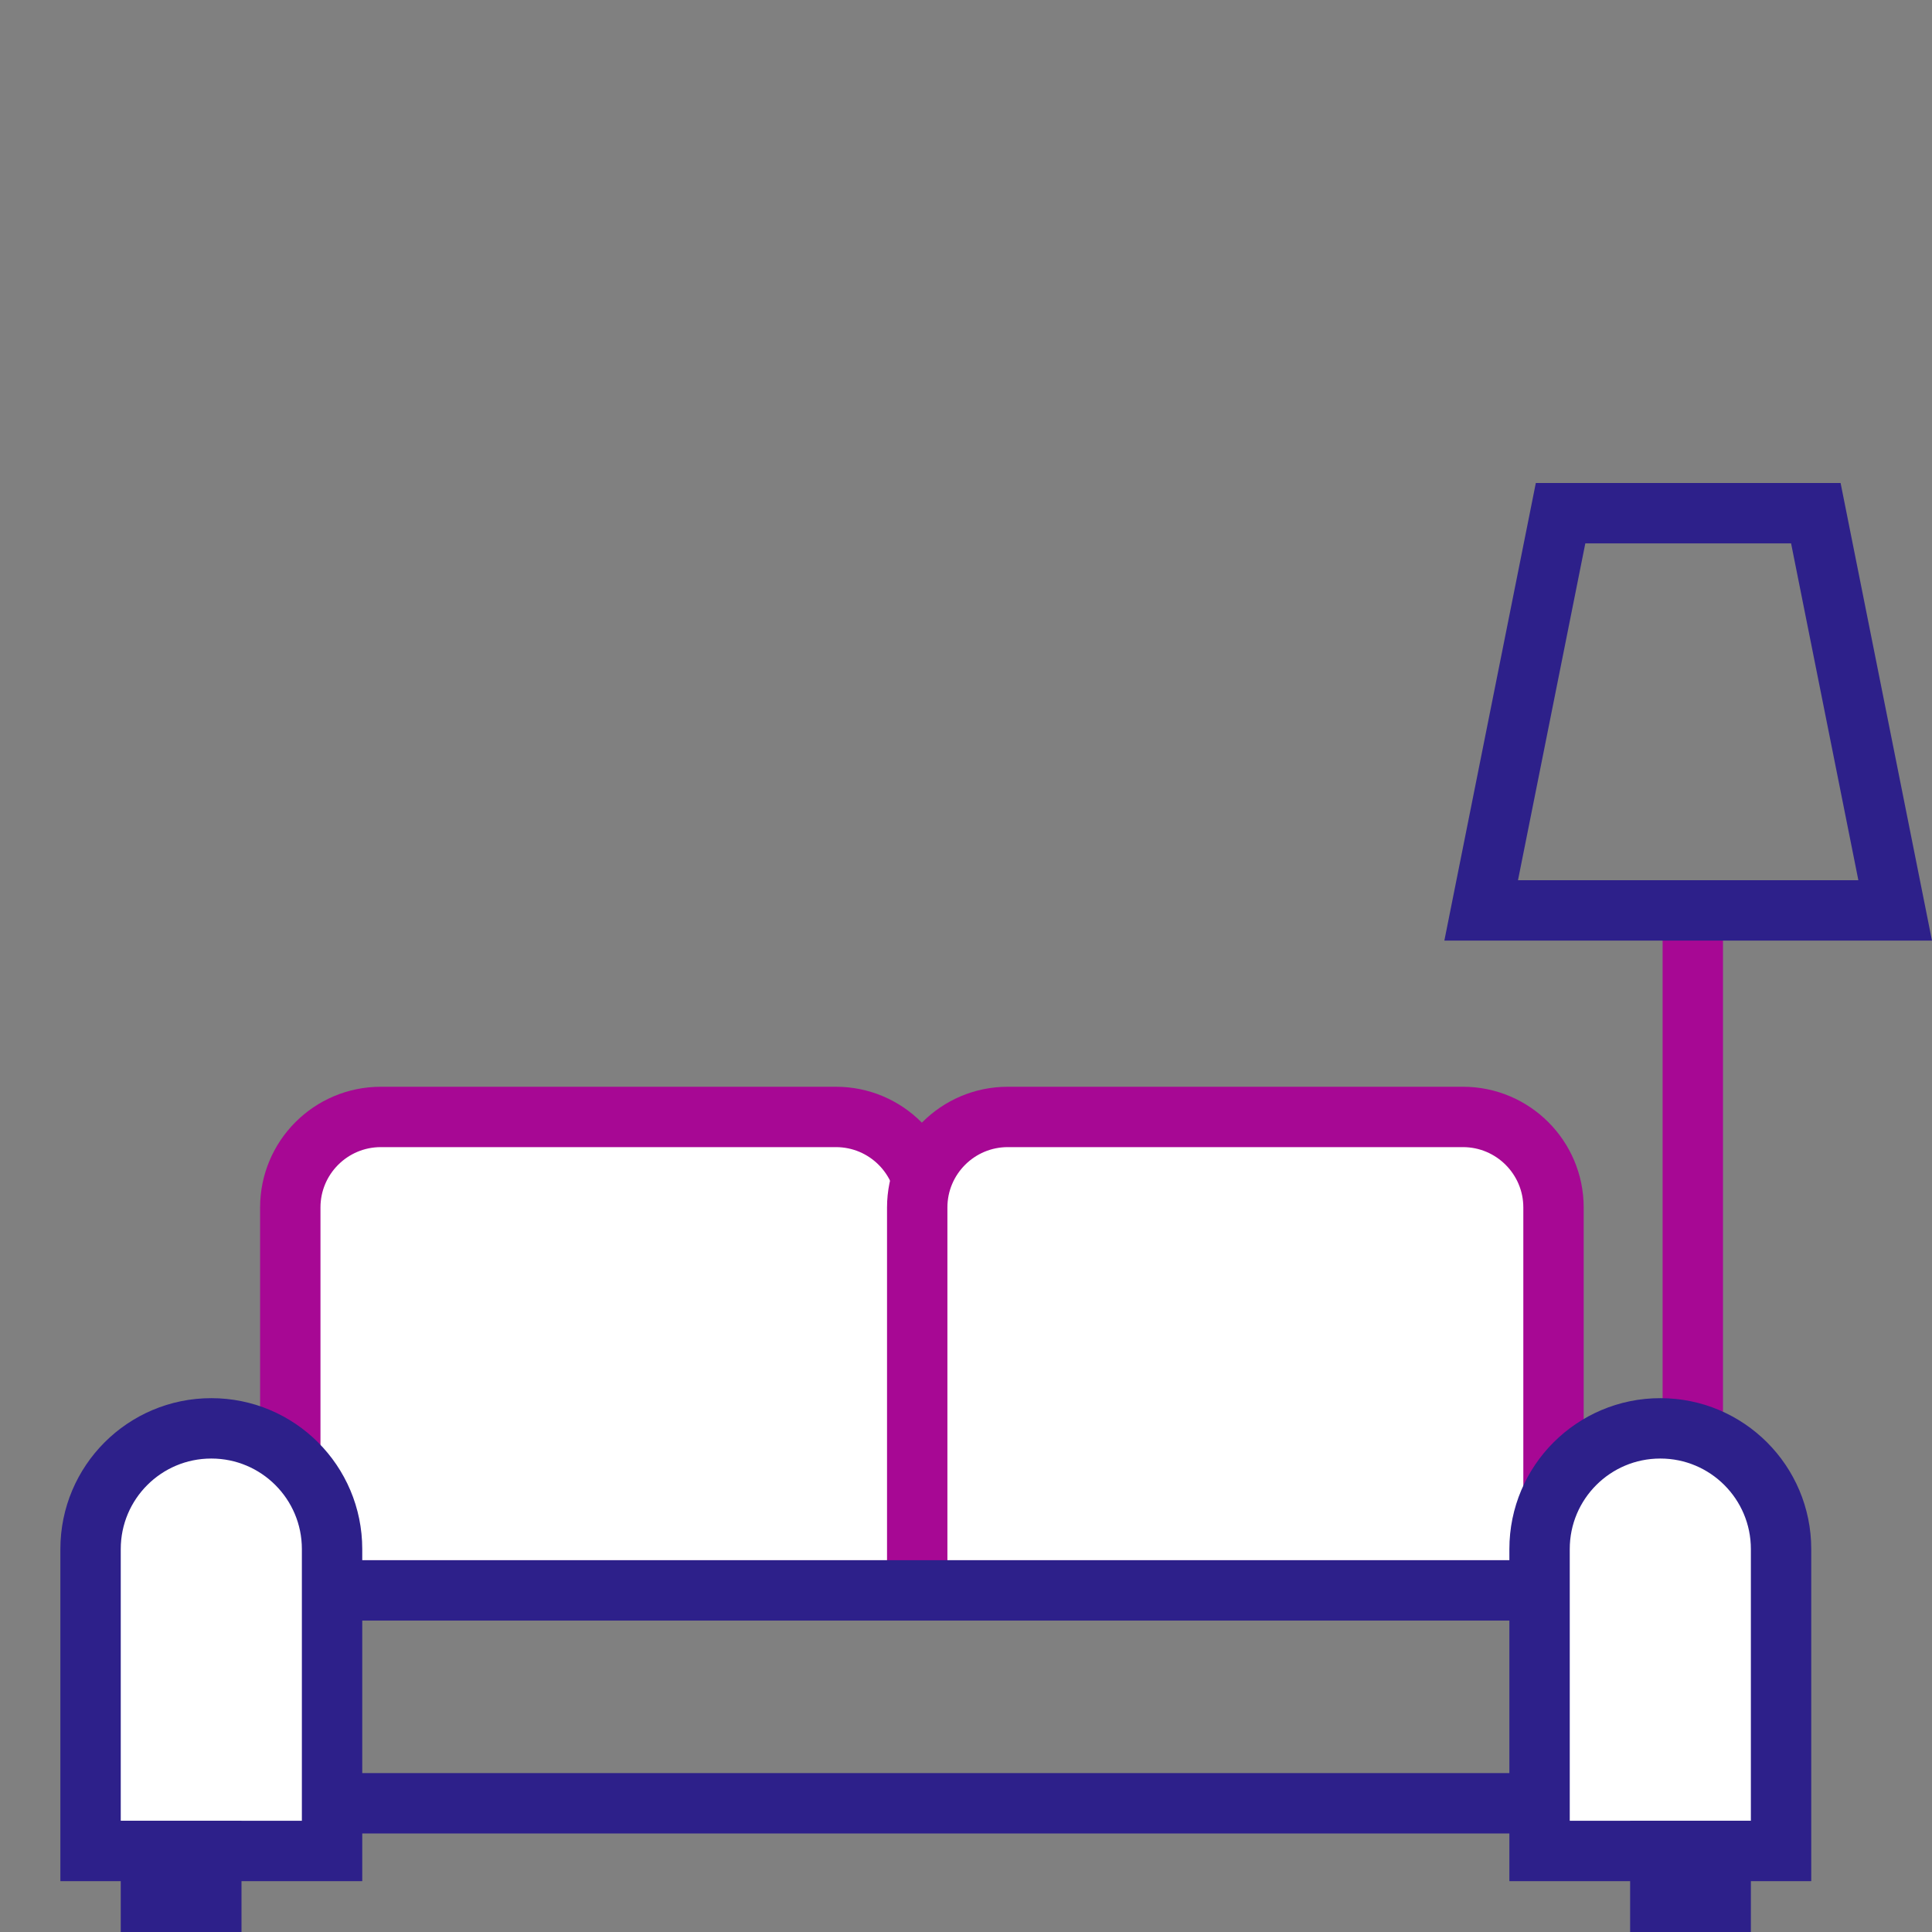 <svg width="32" height="32" viewBox="0 0 32 32" fill="none" xmlns="http://www.w3.org/2000/svg">
<rect x="0" y="0" width="32" height="32" fill="#808080" stroke="none"/>
<g clip-path="url(#clip0_10_250)">
<line x1="28.038" y1="32" x2="28.038" y2="15.158" stroke="#A70894"/>
<path d="M24.533 15.079L25.848 8.5H30.076L31.39 15.079H24.533Z" stroke="#2D208A"/>
<path d="M4.808 20C4.808 19.172 5.479 18.5 6.308 18.5H13.846C14.675 18.5 15.346 19.172 15.346 20V26.342H4.808V20Z" fill="white" stroke="#A70894"/>
<path d="M15.192 20C15.192 19.172 15.864 18.5 16.692 18.5H24.231C25.059 18.5 25.731 19.172 25.731 20V26.342H15.192V20Z" fill="white" stroke="#A70894"/>
<rect x="4.962" y="26.342" width="21.769" height="3.526" stroke="#2D208A"/>
<path d="M5 30.658H5.5V30.158V25.658C5.5 24.553 4.605 23.658 3.5 23.658C2.395 23.658 1.5 24.553 1.5 25.658V30.158V30.658H2H5Z" fill="white" stroke="#2D208A"/>
<path d="M26 30.658H25.5V30.158V25.658C25.5 24.553 26.395 23.658 27.5 23.658C28.605 23.658 29.5 24.553 29.5 25.658V30.158V30.658H29H26Z" fill="white" stroke="#2D208A"/>
<rect x="2.5" y="30.658" width="1" height="1" fill="white" stroke="#2D208A"/>
<rect x="27.5" y="30.658" width="1" height="1" fill="white" stroke="#2D208A"/>
</g>
<defs>
<clipPath id="clip0_10_250">
<rect width="32" height="32" fill="white"/>
</clipPath>
</defs>
</svg>
